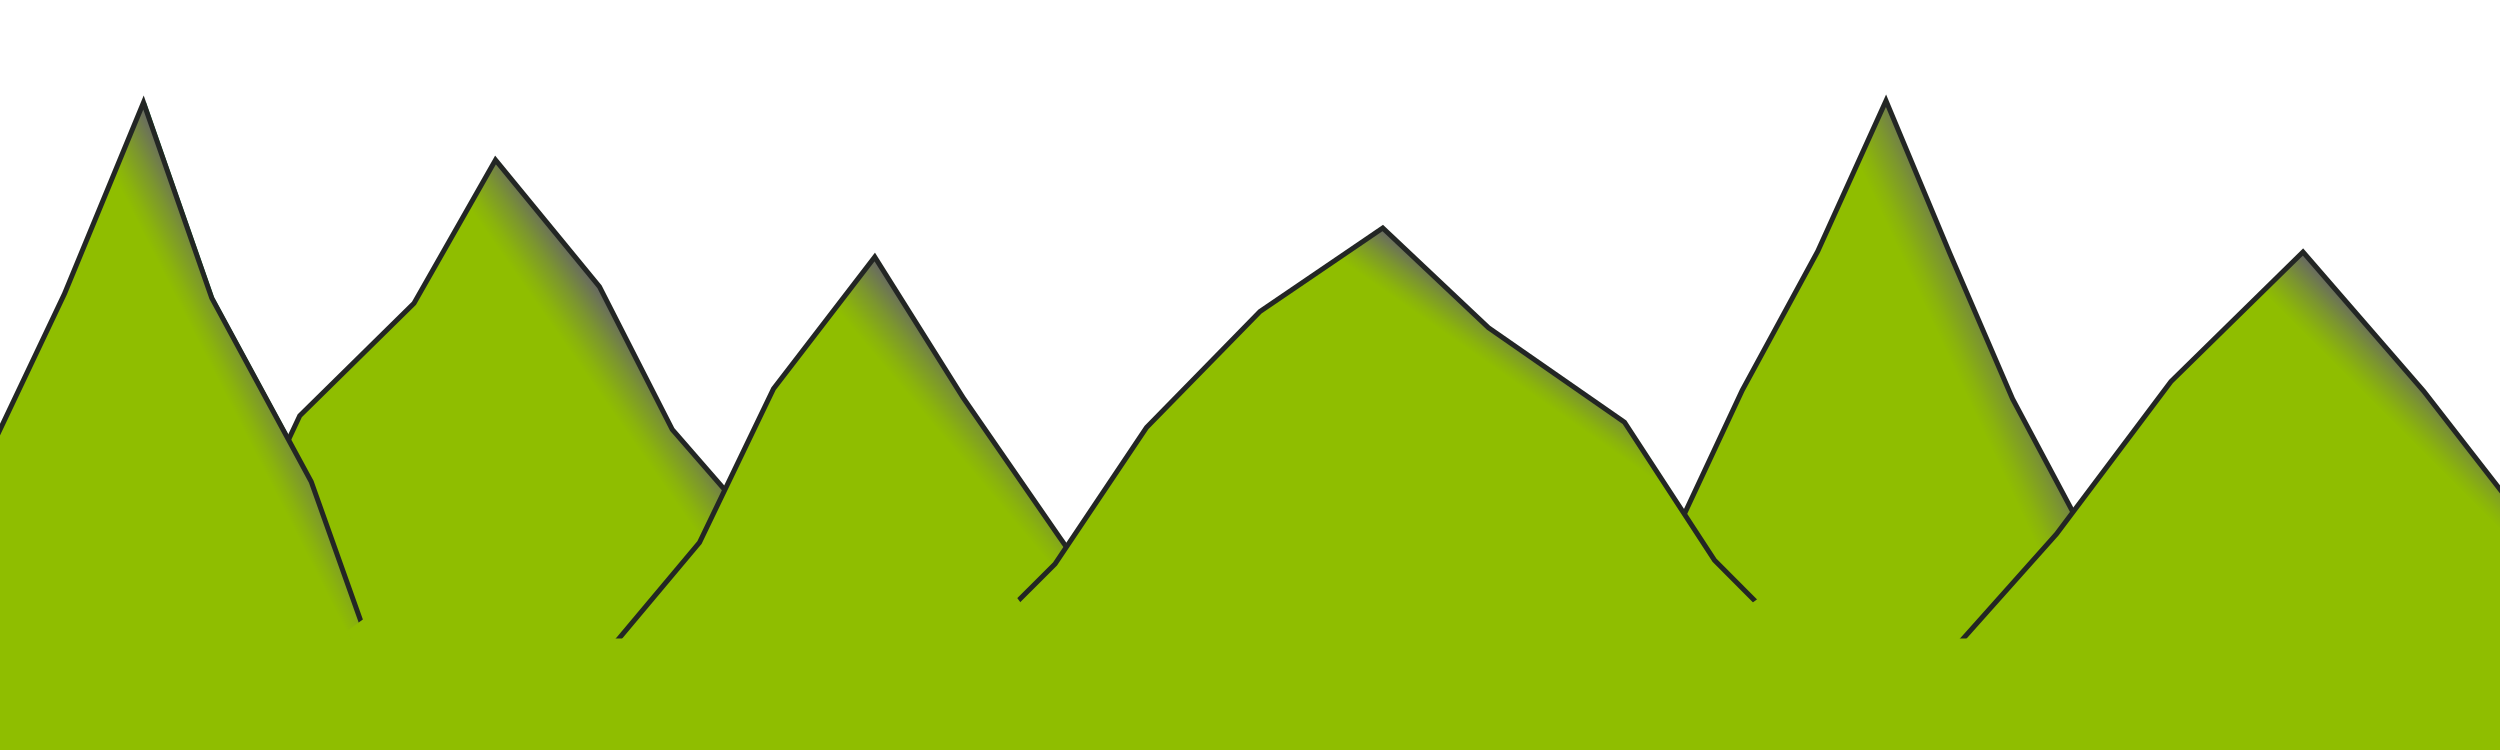 <?xml version="1.0" encoding="utf-8"?>
<!-- Generator: Adobe Illustrator 18.1.1, SVG Export Plug-In . SVG Version: 6.00 Build 0)  -->
<svg version="1.1" id="Layer_1" xmlns="http://www.w3.org/2000/svg" xmlns:xlink="http://www.w3.org/1999/xlink" x="0px" y="0px"
	 viewBox="0 0 1000 300" style="enable-background:new 0 0 1000 300;" xml:space="preserve">
<style type="text/css">
	.st0{fill:#009333;}
	.st1{fill:url(#SVGID_1_);}
	.st2{fill:none;stroke:#232624;stroke-width:2;stroke-miterlimit:10;}
	.st3{fill:url(#SVGID_2_);}
	.st4{fill:url(#SVGID_3_);}
	.st5{fill:url(#SVGID_4_);}
	.st6{fill:url(#SVGID_5_);}
	.st7{fill:url(#SVGID_6_);}
	.st8{fill:#8FBE00;}
</style>
<g>
	<polygon class="st0" points="-39.1,273.8 -8.9,192.7 26.8,117.5 58.4,41 85.7,119.2 125.5,192.7 154.1,273.1 89.3,278.4 27.4,271 	
		"/>
</g>
<g>
	<linearGradient id="SVGID_1_" gradientUnits="userSpaceOnUse" x1="72.756" y1="308.705" x2="276" y2="166.391">
		<stop  offset="0" style="stop-color:#8FBE00"/>
		<stop  offset="0.901" style="stop-color:#8FBE00"/>
		<stop  offset="0.92" style="stop-color:#8AB30D"/>
		<stop  offset="0.954" style="stop-color:#7C962F"/>
		<stop  offset="1" style="stop-color:#666666"/>
		<stop  offset="1" style="stop-color:#666666"/>
	</linearGradient>
	<polygon class="st1" points="47,271.9 92.5,224.7 119.9,166.3 165.6,121.3 198.2,64 239.8,114.7 268.9,171.8 310.6,219.7 
		349.4,271.9 273,279.2 198.2,268.3 123.3,279.5 	"/>
	<polygon class="st2" points="47,271.9 92.5,224.7 119.9,166.3 165.6,121.3 198.2,64 239.8,114.7 268.9,171.8 310.6,219.7 
		349.4,271.9 273,279.2 198.2,268.3 123.3,279.5 	"/>
</g>
<g>
	<linearGradient id="SVGID_2_" gradientUnits="userSpaceOnUse" x1="261.929" y1="307.466" x2="414.337" y2="179.581">
		<stop  offset="0" style="stop-color:#8FBE00"/>
		<stop  offset="0.86" style="stop-color:#8FBE00"/>
		<stop  offset="0.873" style="stop-color:#8FBE00"/>
		<stop  offset="0.897" style="stop-color:#8AB30D"/>
		<stop  offset="0.941" style="stop-color:#7C962F"/>
		<stop  offset="1" style="stop-color:#666666"/>
		<stop  offset="1" style="stop-color:#666666"/>
	</linearGradient>
	<polygon class="st3" points="232.9,272.9 279.8,217 309.4,155.5 349.9,102.8 385.2,159 423.6,214.6 462.6,270 387.4,276.6 
		312.3,264.9 	"/>
	<polygon class="st2" points="232.9,272.9 279.8,217 309.4,155.5 349.9,102.8 385.2,159 423.6,214.6 462.6,270 387.4,276.6 
		312.3,264.9 	"/>
</g>
<g>
	<linearGradient id="SVGID_3_" gradientUnits="userSpaceOnUse" x1="-57.346" y1="239.901" x2="114.16" y2="152.514">
		<stop  offset="0" style="stop-color:#8FBE00"/>
		<stop  offset="0.876" style="stop-color:#8FBE00"/>
		<stop  offset="0.899" style="stop-color:#8AB30D"/>
		<stop  offset="0.942" style="stop-color:#7C962F"/>
		<stop  offset="1" style="stop-color:#666666"/>
		<stop  offset="1" style="stop-color:#666666"/>
	</linearGradient>
	<polygon class="st4" points="-40.1,273.8 -9.9,192.7 25.8,117.5 57.4,41 84.7,119.2 124.5,192.7 153.1,273.1 88.3,278.4 26.4,271 	
		"/>
	<polygon class="st2" points="-40.1,273.8 -9.9,192.7 25.8,117.5 57.4,41 84.7,119.2 124.5,192.7 153.1,273.1 88.3,278.4 26.4,271 	
		"/>
</g>
<g>
	<linearGradient id="SVGID_4_" gradientUnits="userSpaceOnUse" x1="624.702" y1="242.346" x2="813.902" y2="154.121">
		<stop  offset="0" style="stop-color:#8FBE00"/>
		<stop  offset="0.86" style="stop-color:#8FBE00"/>
		<stop  offset="0.873" style="stop-color:#8FBE00"/>
		<stop  offset="0.897" style="stop-color:#8AB30D"/>
		<stop  offset="0.941" style="stop-color:#7C962F"/>
		<stop  offset="1" style="stop-color:#666666"/>
		<stop  offset="1" style="stop-color:#666666"/>
	</linearGradient>
	<polygon class="st5" points="638.6,272.2 670.1,213.4 696.9,156.1 727.1,100.5 754.4,40.3 779.9,101.3 805,159.5 834.8,215.4 
		868.1,270.4 792.1,269.6 716.8,273.3 	"/>
	<polygon class="st2" points="638.6,272.2 670.1,213.4 696.9,156.1 727.1,100.5 754.4,40.3 779.9,101.3 805,159.5 834.8,215.4 
		868.1,270.4 792.1,269.6 716.8,273.3 	"/>
</g>
<g>
	<linearGradient id="SVGID_5_" gradientUnits="userSpaceOnUse" x1="499.702" y1="347.973" x2="637.913" y2="150.587">
		<stop  offset="0" style="stop-color:#8FBE00"/>
		<stop  offset="0.903" style="stop-color:#8FBE00"/>
		<stop  offset="0.916" style="stop-color:#8FBE00"/>
		<stop  offset="0.932" style="stop-color:#8AB30D"/>
		<stop  offset="0.961" style="stop-color:#7C962F"/>
		<stop  offset="1" style="stop-color:#666666"/>
		<stop  offset="1" style="stop-color:#666666"/>
	</linearGradient>
	<polygon class="st6" points="382,265.5 422,225.6 458.6,171 504,124.6 553.1,91.2 595.4,131.1 649.8,168.9 685.8,224.1 730.5,269 
		660.4,274.5 588.9,273.1 517.4,260.5 445.7,274.4 	"/>
	<polygon class="st2" points="382,265.5 422,225.6 458.6,171 504,124.6 553.1,91.2 595.4,131.1 649.8,168.9 685.8,224.1 730.5,269 
		660.4,274.5 588.9,273.1 517.4,260.5 445.7,274.4 	"/>
</g>
<g>
	<linearGradient id="SVGID_6_" gradientUnits="userSpaceOnUse" x1="844.758" y1="340.763" x2="1002.966" y2="182.556">
		<stop  offset="0" style="stop-color:#8FBE00"/>
		<stop  offset="0.898" style="stop-color:#8FBE00"/>
		<stop  offset="0.917" style="stop-color:#8AB30D"/>
		<stop  offset="0.952" style="stop-color:#7C962F"/>
		<stop  offset="1" style="stop-color:#666666"/>
		<stop  offset="1" style="stop-color:#666666"/>
	</linearGradient>
	<polygon class="st7" points="773.1,269.1 822.6,213.6 868.4,152.6 921.2,100.8 969.5,156.5 1016.2,216.6 1077.4,272.7 996,267.5 
		921.2,266.7 846.3,266.2 	"/>
	<polygon class="st2" points="773.1,269.1 822.6,213.6 868.4,152.6 921.2,100.8 969.5,156.5 1016.2,216.6 1077.4,272.7 996,267.5 
		921.2,266.7 846.3,266.2 	"/>
</g>
<rect y="255.4" class="st8" width="1000" height="44.6"/>
<rect x="147.5" y="235" transform="matrix(0.593 0.805 -0.805 0.593 276.297 -32.008)" class="st8" width="44.6" height="44.6"/>
<rect x="705.6" y="229.3" transform="matrix(0.593 0.805 -0.805 0.593 500.812 -487.699)" class="st8" width="54.7" height="44.6"/>
<rect x="383.2" y="238.8" transform="matrix(0.593 0.805 -0.805 0.593 371.077 -211.971)" class="st8" width="24" height="44.6"/>
<g>
</g>
<g>
</g>
<g>
</g>
<g>
</g>
<g>
</g>
<g>
</g>
<g>
</g>
<g>
</g>
<g>
</g>
<g>
</g>
<g>
</g>
<g>
</g>
<g>
</g>
<g>
</g>
<g>
</g>
</svg>
